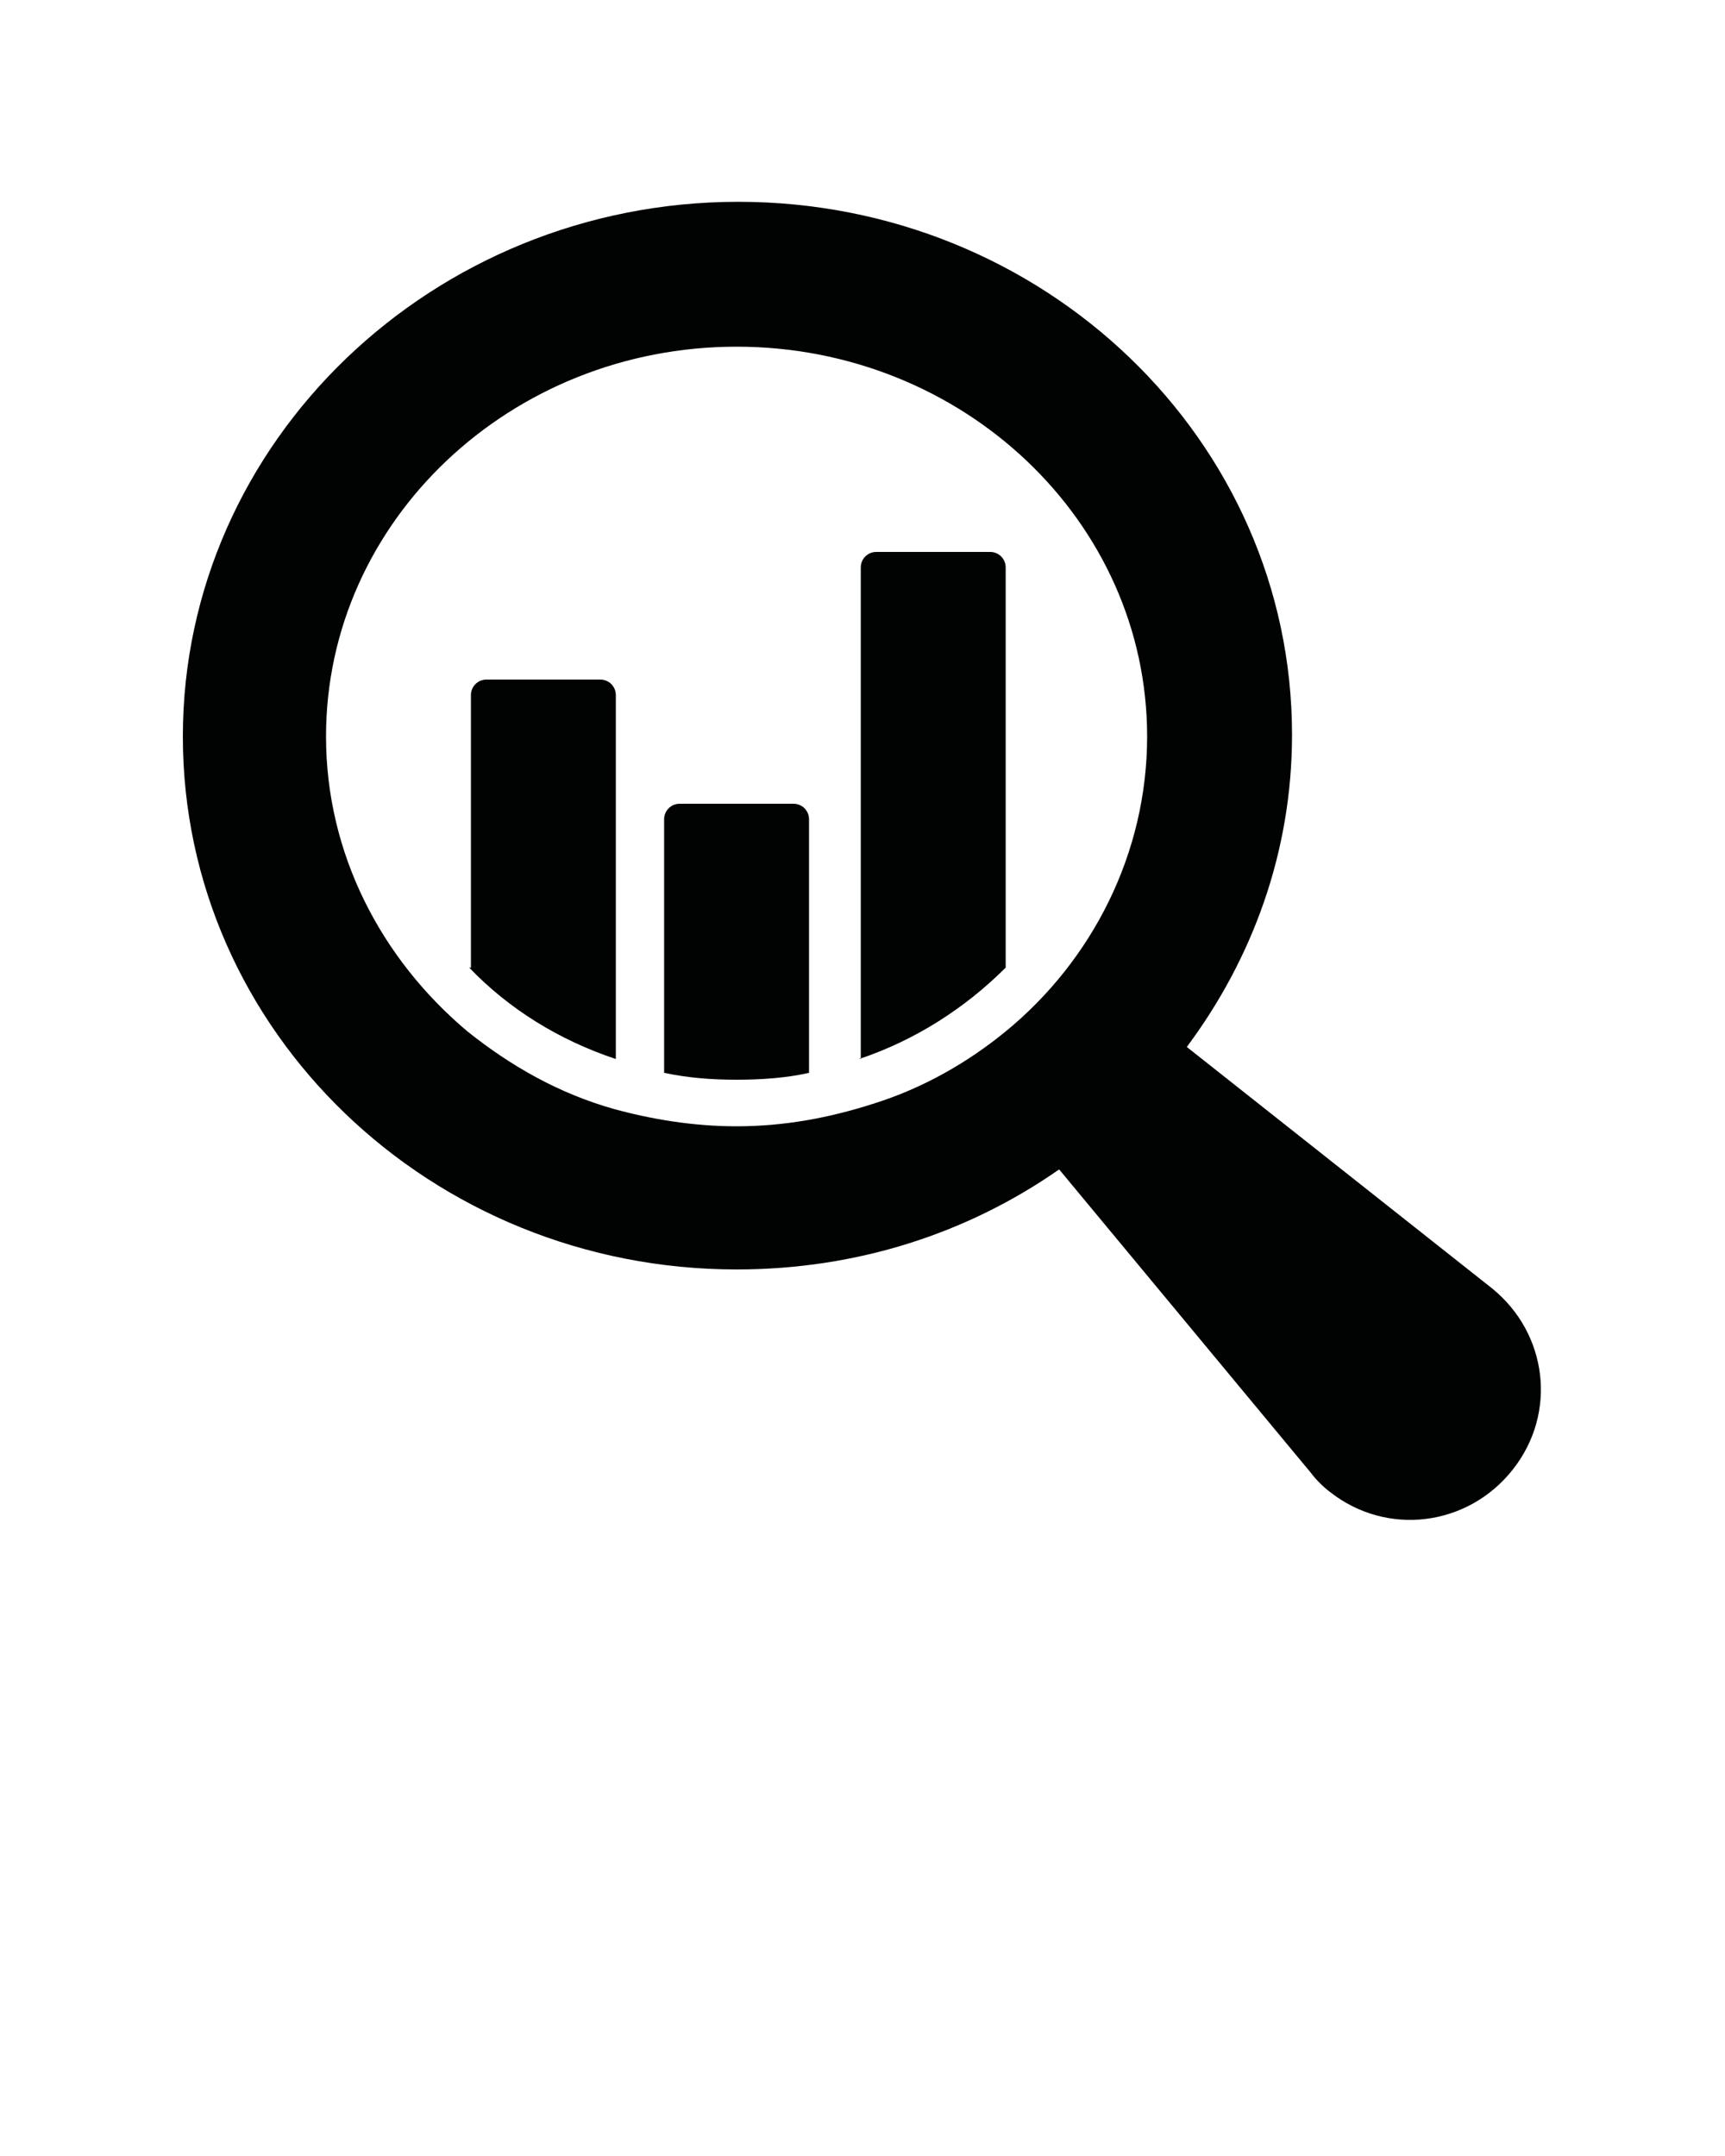 <svg xmlns="http://www.w3.org/2000/svg" xmlns:xlink="http://www.w3.org/1999/xlink" version="1.1" x="0px" y="0px" viewBox="0 0 100 125" style="enable-background:new 0 0 100 100;" xml:space="preserve"><style type="text/css">
	.st0{fill:#010202;}
</style><g><path class="st0" d="M27.2,56.1c2.3,2.4,5.2,4.2,8.5,5.3V40.3c0-0.5-0.4-0.9-0.9-0.9h-6.6c-0.5,0-0.9,0.4-0.9,0.9V56.1z"/><path class="st0" d="M38.5,62.2c1.4,0.3,2.8,0.4,4.2,0.4s2.9-0.1,4.2-0.4V47.5c0-0.5-0.4-0.9-0.9-0.9h-6.6c-0.5,0-0.9,0.4-0.9,0.9   V62.2z"/><path class="st0" d="M49.8,61.4c3.3-1.1,6.2-3,8.5-5.3V32.9c0-0.5-0.4-0.9-0.9-0.9h-6.6c-0.5,0-0.9,0.4-0.9,0.9V61.4z"/><path class="st0" d="M86.5,74.7l-17.7-14c3.8-5.1,6.1-11.3,6.1-18.1c0-17.1-14.4-30.9-32.1-30.9S10.6,25.6,10.6,42.7   S25,73.6,42.7,73.6c7,0,13.4-2.1,18.7-5.8L76,85.4c0.3,0.4,0.7,0.8,1.1,1.1c3.3,2.6,8,2,10.6-1.3S89.7,77.3,86.5,74.7z M58.3,59.8   c-2.2,1.8-4.8,3.3-7.7,4.2c-2.5,0.8-5.1,1.3-7.9,1.3c-2.5,0-4.9-0.4-7.1-1c-3.2-0.9-6-2.5-8.5-4.5c-5-4.2-8.2-10.3-8.2-17.1   c0-12.5,10.7-22.6,23.8-22.6s23.8,10.1,23.8,22.6C66.5,49.5,63.3,55.7,58.3,59.8z"/></g></svg>